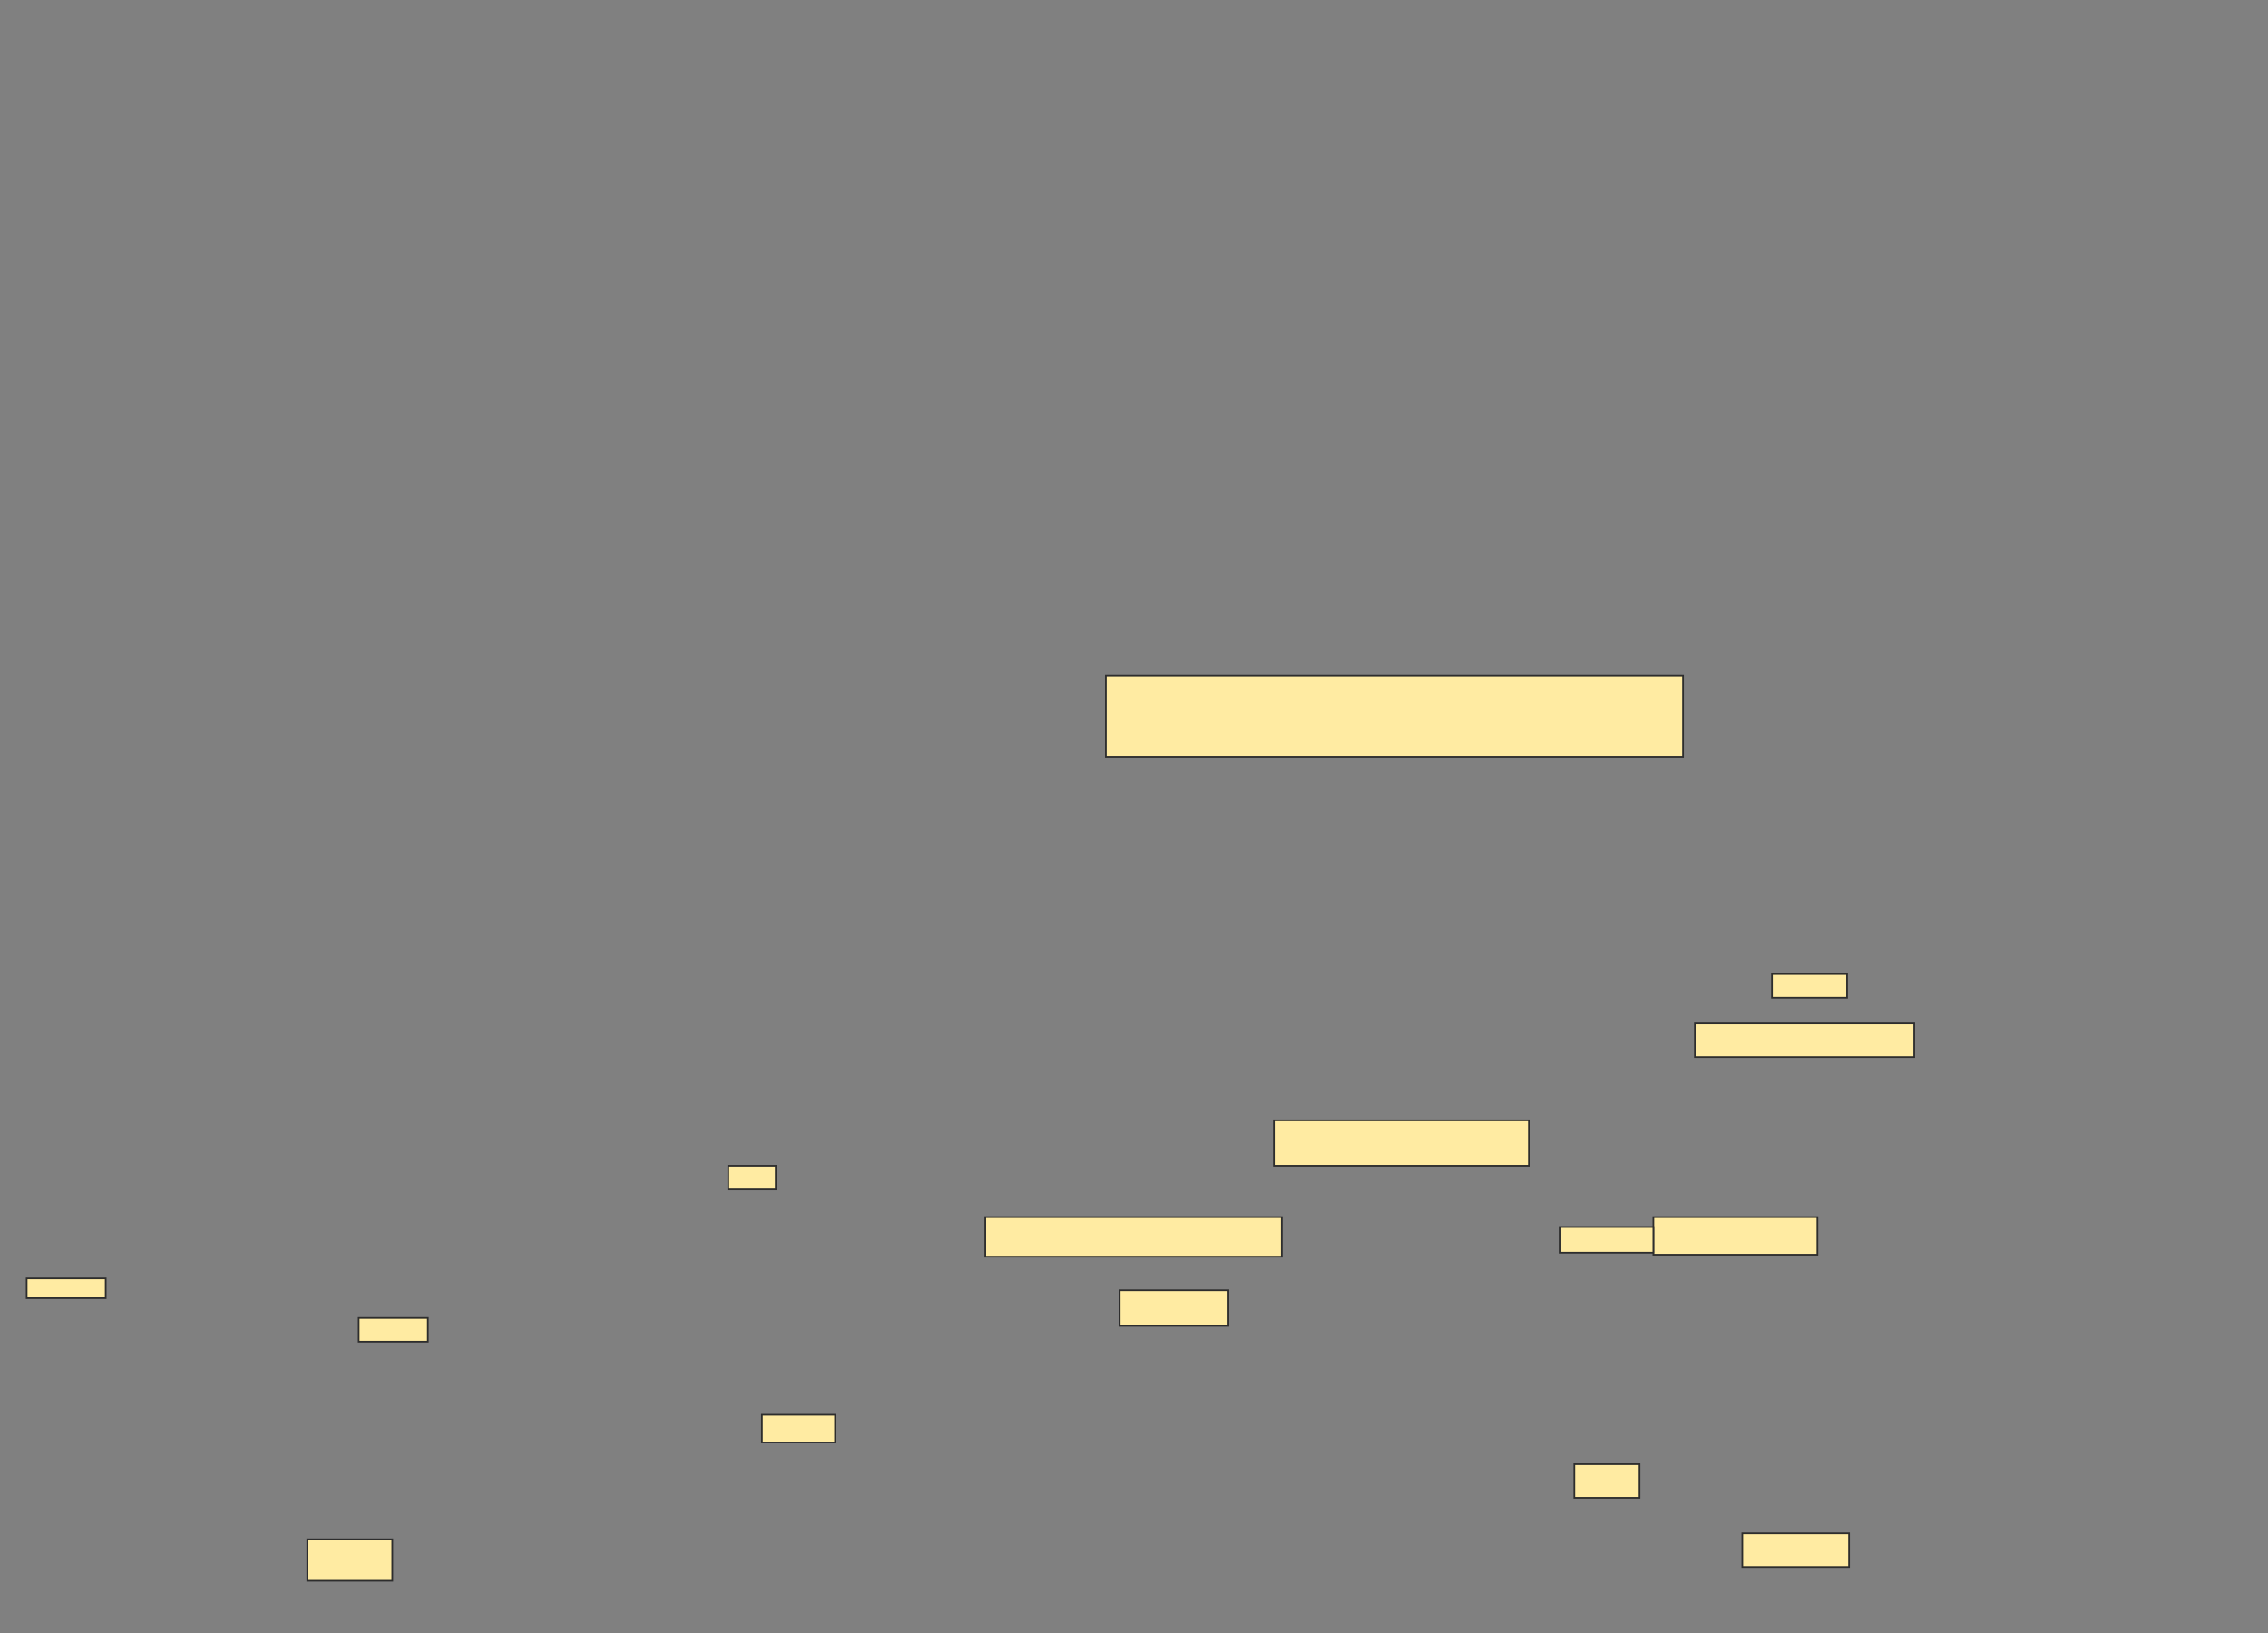 <svg height="972" width="1350" xmlns="http://www.w3.org/2000/svg">
 <rect width="100%" height="100%" fill="#808080" stroke="none"/>
 <!-- Created with Image Occlusion Enhanced -->
 <g>
  <title>Labels</title>
 </g>
 <g>
  <title>Masks</title>
  <rect fill="#FFEBA2" height="27.059" id="6d8ba924f568465e8799c8d9258debe0-ao-1" stroke="#2D2D2D" width="151.765" x="758.235" y="666.824"/>
  <rect fill="#FFEBA2" height="23.529" id="6d8ba924f568465e8799c8d9258debe0-ao-2" stroke="#2D2D2D" width="176.471" x="586.471" y="724.471"/>
  <rect fill="#FFEBA2" height="48.235" id="6d8ba924f568465e8799c8d9258debe0-ao-3" stroke="#2D2D2D" width="343.529" x="658.235" y="402.118"/>
  <rect fill="#FFEBA2" height="20" id="6d8ba924f568465e8799c8d9258debe0-ao-4" stroke="#2D2D2D" width="130.588" x="1008.824" y="609.176"/>
  <rect fill="#FFEBA2" height="22.353" id="6d8ba924f568465e8799c8d9258debe0-ao-5" stroke="#2D2D2D" width="97.647" x="984.118" y="724.471"/>
  
  <rect fill="#FFEBA2" height="20" id="6d8ba924f568465e8799c8d9258debe0-ao-7" stroke="#2D2D2D" width="38.824" x="937.059" y="871.529"/>
  <rect fill="#FFEBA2" height="21.176" id="6d8ba924f568465e8799c8d9258debe0-ao-8" stroke="#2D2D2D" width="64.706" x="666.471" y="768"/>
  <rect fill="#FFEBA2" height="14.118" id="6d8ba924f568465e8799c8d9258debe0-ao-9" stroke="#2D2D2D" width="44.706" x="1054.706" y="579.765"/>
  <rect fill="#FFEBA2" height="14.118" id="6d8ba924f568465e8799c8d9258debe0-ao-10" stroke="#2D2D2D" width="28.235" x="433.529" y="693.882"/>
  <rect fill="#FFEBA2" height="15.294" id="6d8ba924f568465e8799c8d9258debe0-ao-11" stroke="#2D2D2D" width="55.294" x="928.824" y="730.353"/>
  <rect fill="#FFEBA2" height="24.706" id="6d8ba924f568465e8799c8d9258debe0-ao-12" stroke="#2D2D2D" width="50.588" x="182.941" y="916.235"/>
  <rect fill="#FFEBA2" height="11.765" id="6d8ba924f568465e8799c8d9258debe0-ao-13" stroke="#2D2D2D" width="47.059" x="15.882" y="760.941"/>
  <rect fill="#FFEBA2" height="14.118" id="6d8ba924f568465e8799c8d9258debe0-ao-14" stroke="#2D2D2D" width="41.176" x="213.529" y="784.471"/>
  <rect fill="#FFEBA2" height="16.471" id="6d8ba924f568465e8799c8d9258debe0-ao-15" stroke="#2D2D2D" width="43.529" x="453.529" y="842.118"/>
  <rect fill="#FFEBA2" height="20" id="6d8ba924f568465e8799c8d9258debe0-ao-16" stroke="#2D2D2D" width="63.529" x="1037.059" y="912.706"/>
 </g>
</svg>